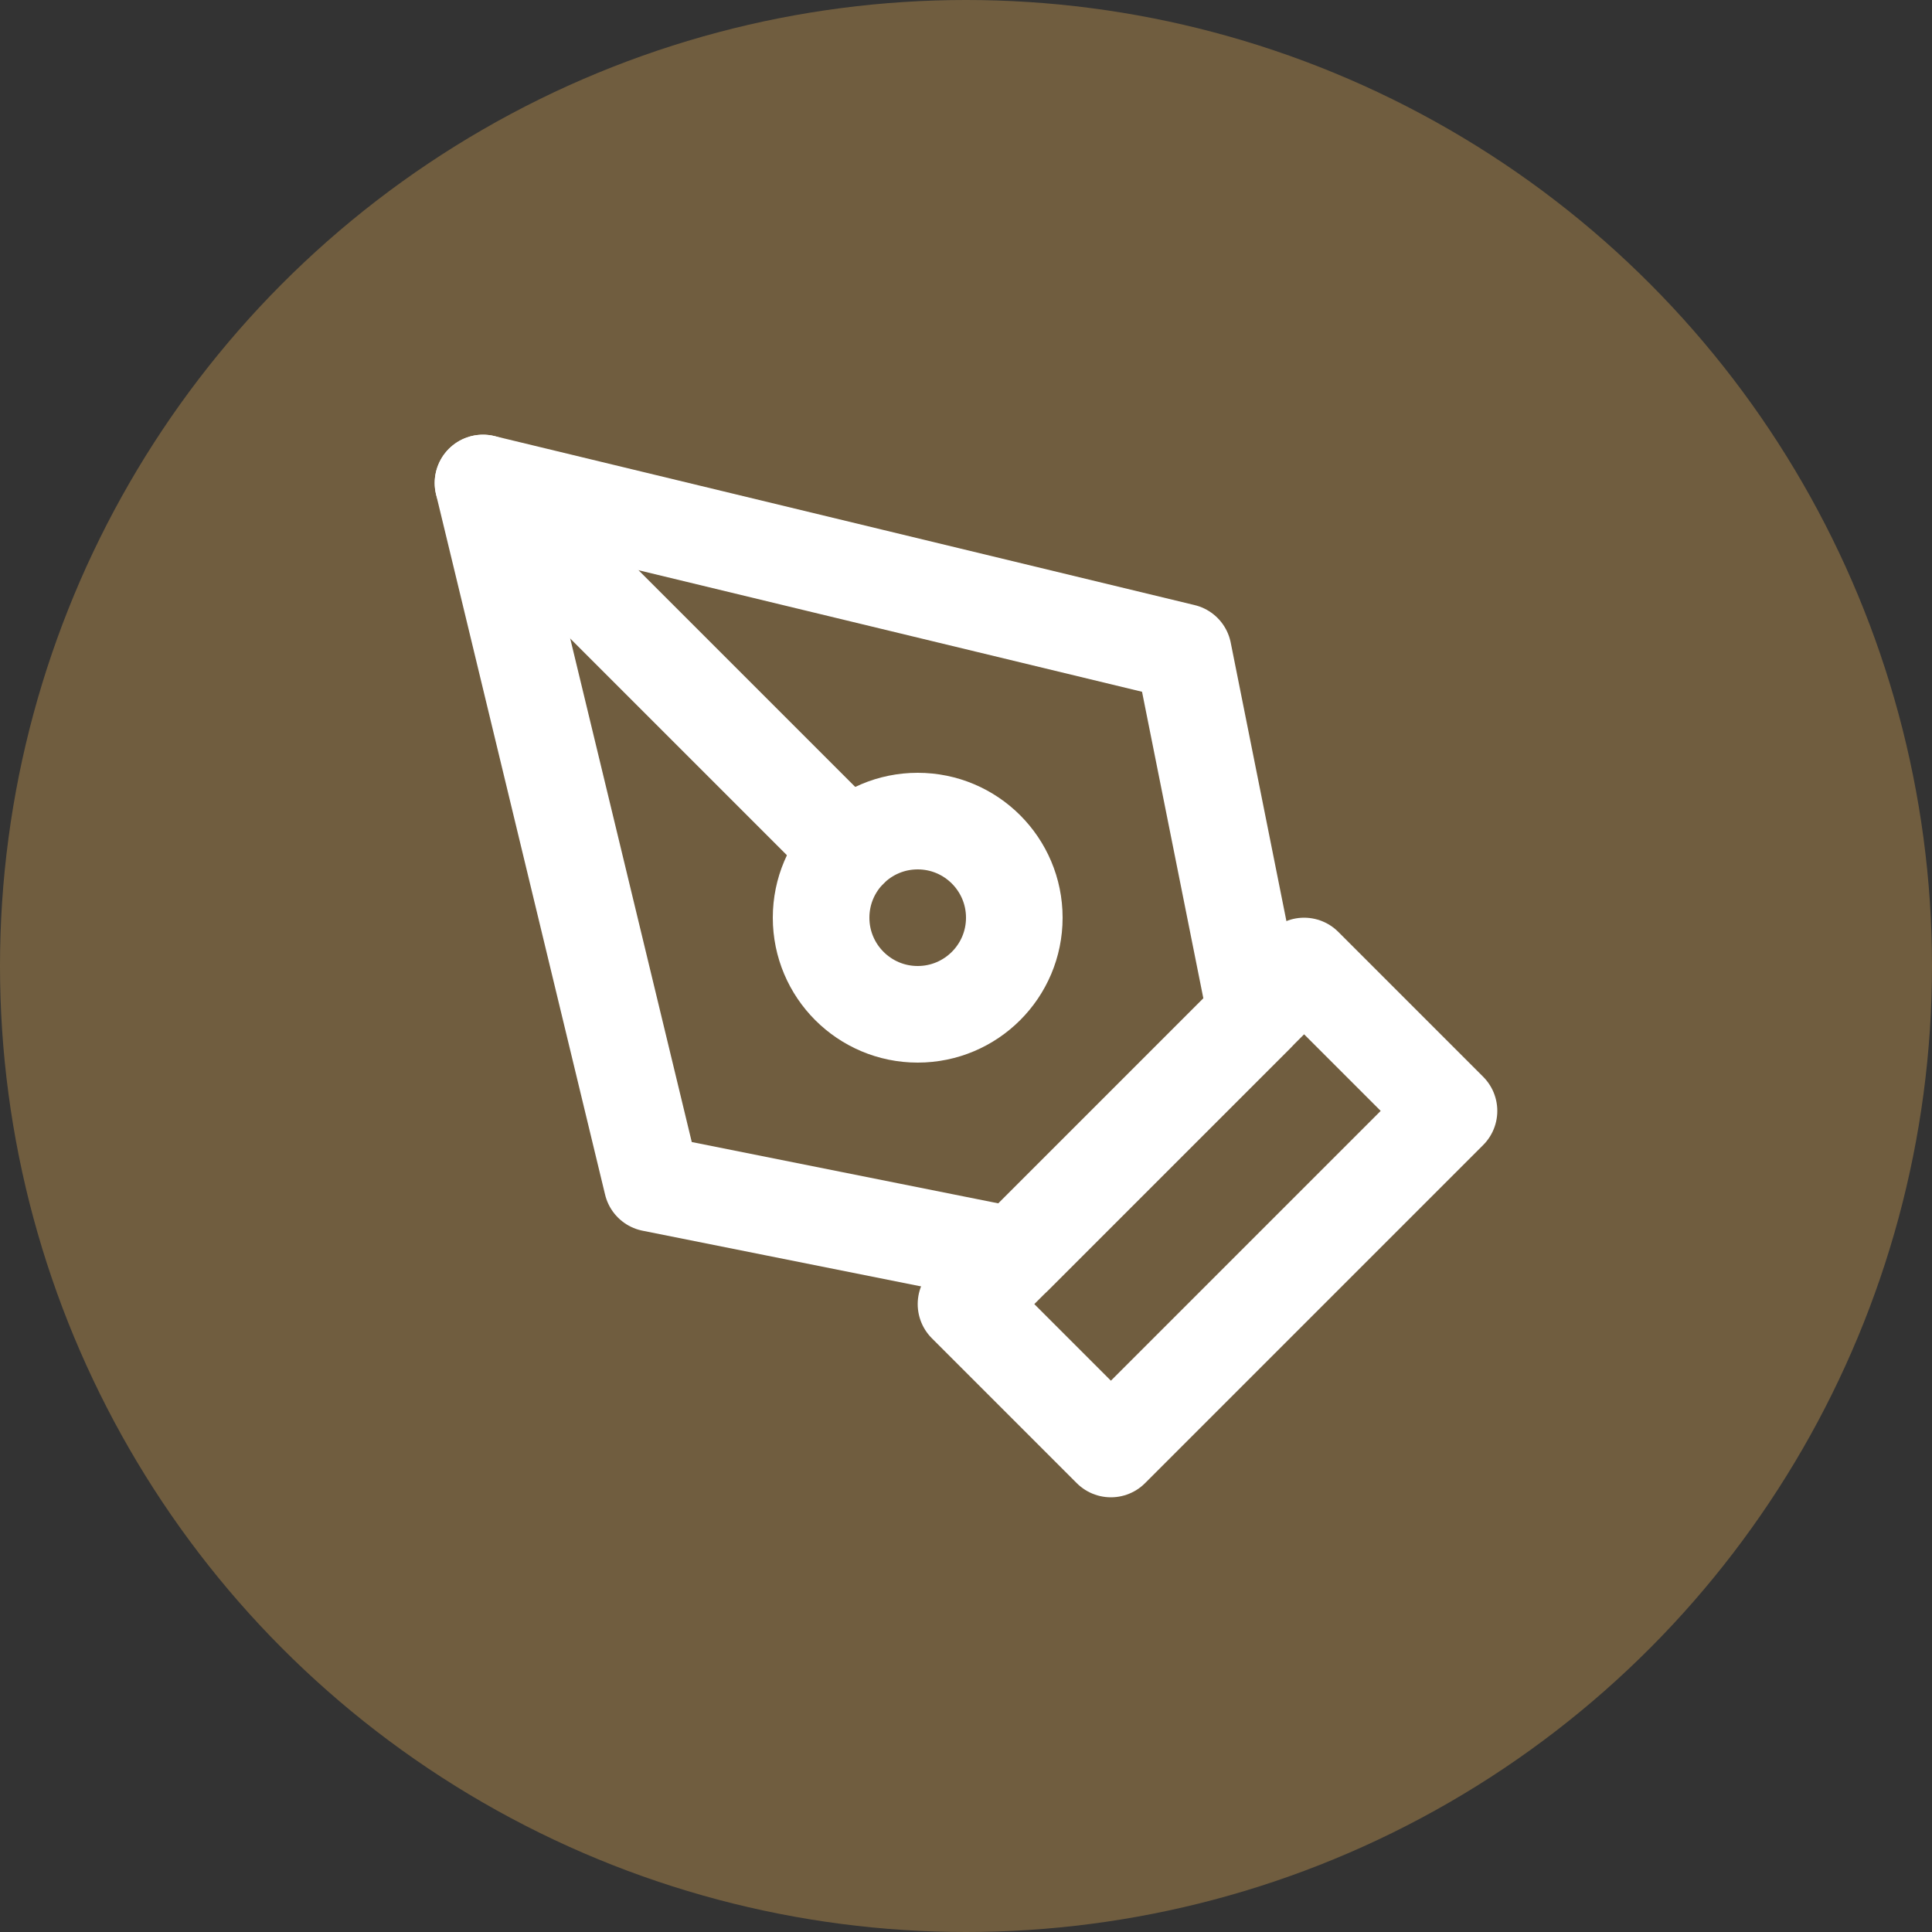 <svg width="80" height="80" viewBox="0 0 80 80" fill="none" xmlns="http://www.w3.org/2000/svg">
<rect x="0" y="0" width="80" height="80" fill="#333333" stroke="none"/>
<circle cx="40" cy="40" r="40" fill="#705D3F"/>
<path d="M40 54L54 40L60 46L46 60L40 54Z" stroke="white" stroke-width="4" stroke-linecap="round" stroke-linejoin="round"/>
<path d="M52 42L49 27L20 20L27 49L42 52L52 42Z" stroke="white" stroke-width="4" stroke-linecap="round" stroke-linejoin="round"/>
<path d="M20 20L35.172 35.172" stroke="white" stroke-width="4" stroke-linecap="round" stroke-linejoin="round"/>
<path d="M38 42C40.209 42 42 40.209 42 38C42 35.791 40.209 34 38 34C35.791 34 34 35.791 34 38C34 40.209 35.791 42 38 42Z" stroke="white" stroke-width="4" stroke-linecap="round" stroke-linejoin="round"/>
</svg>
